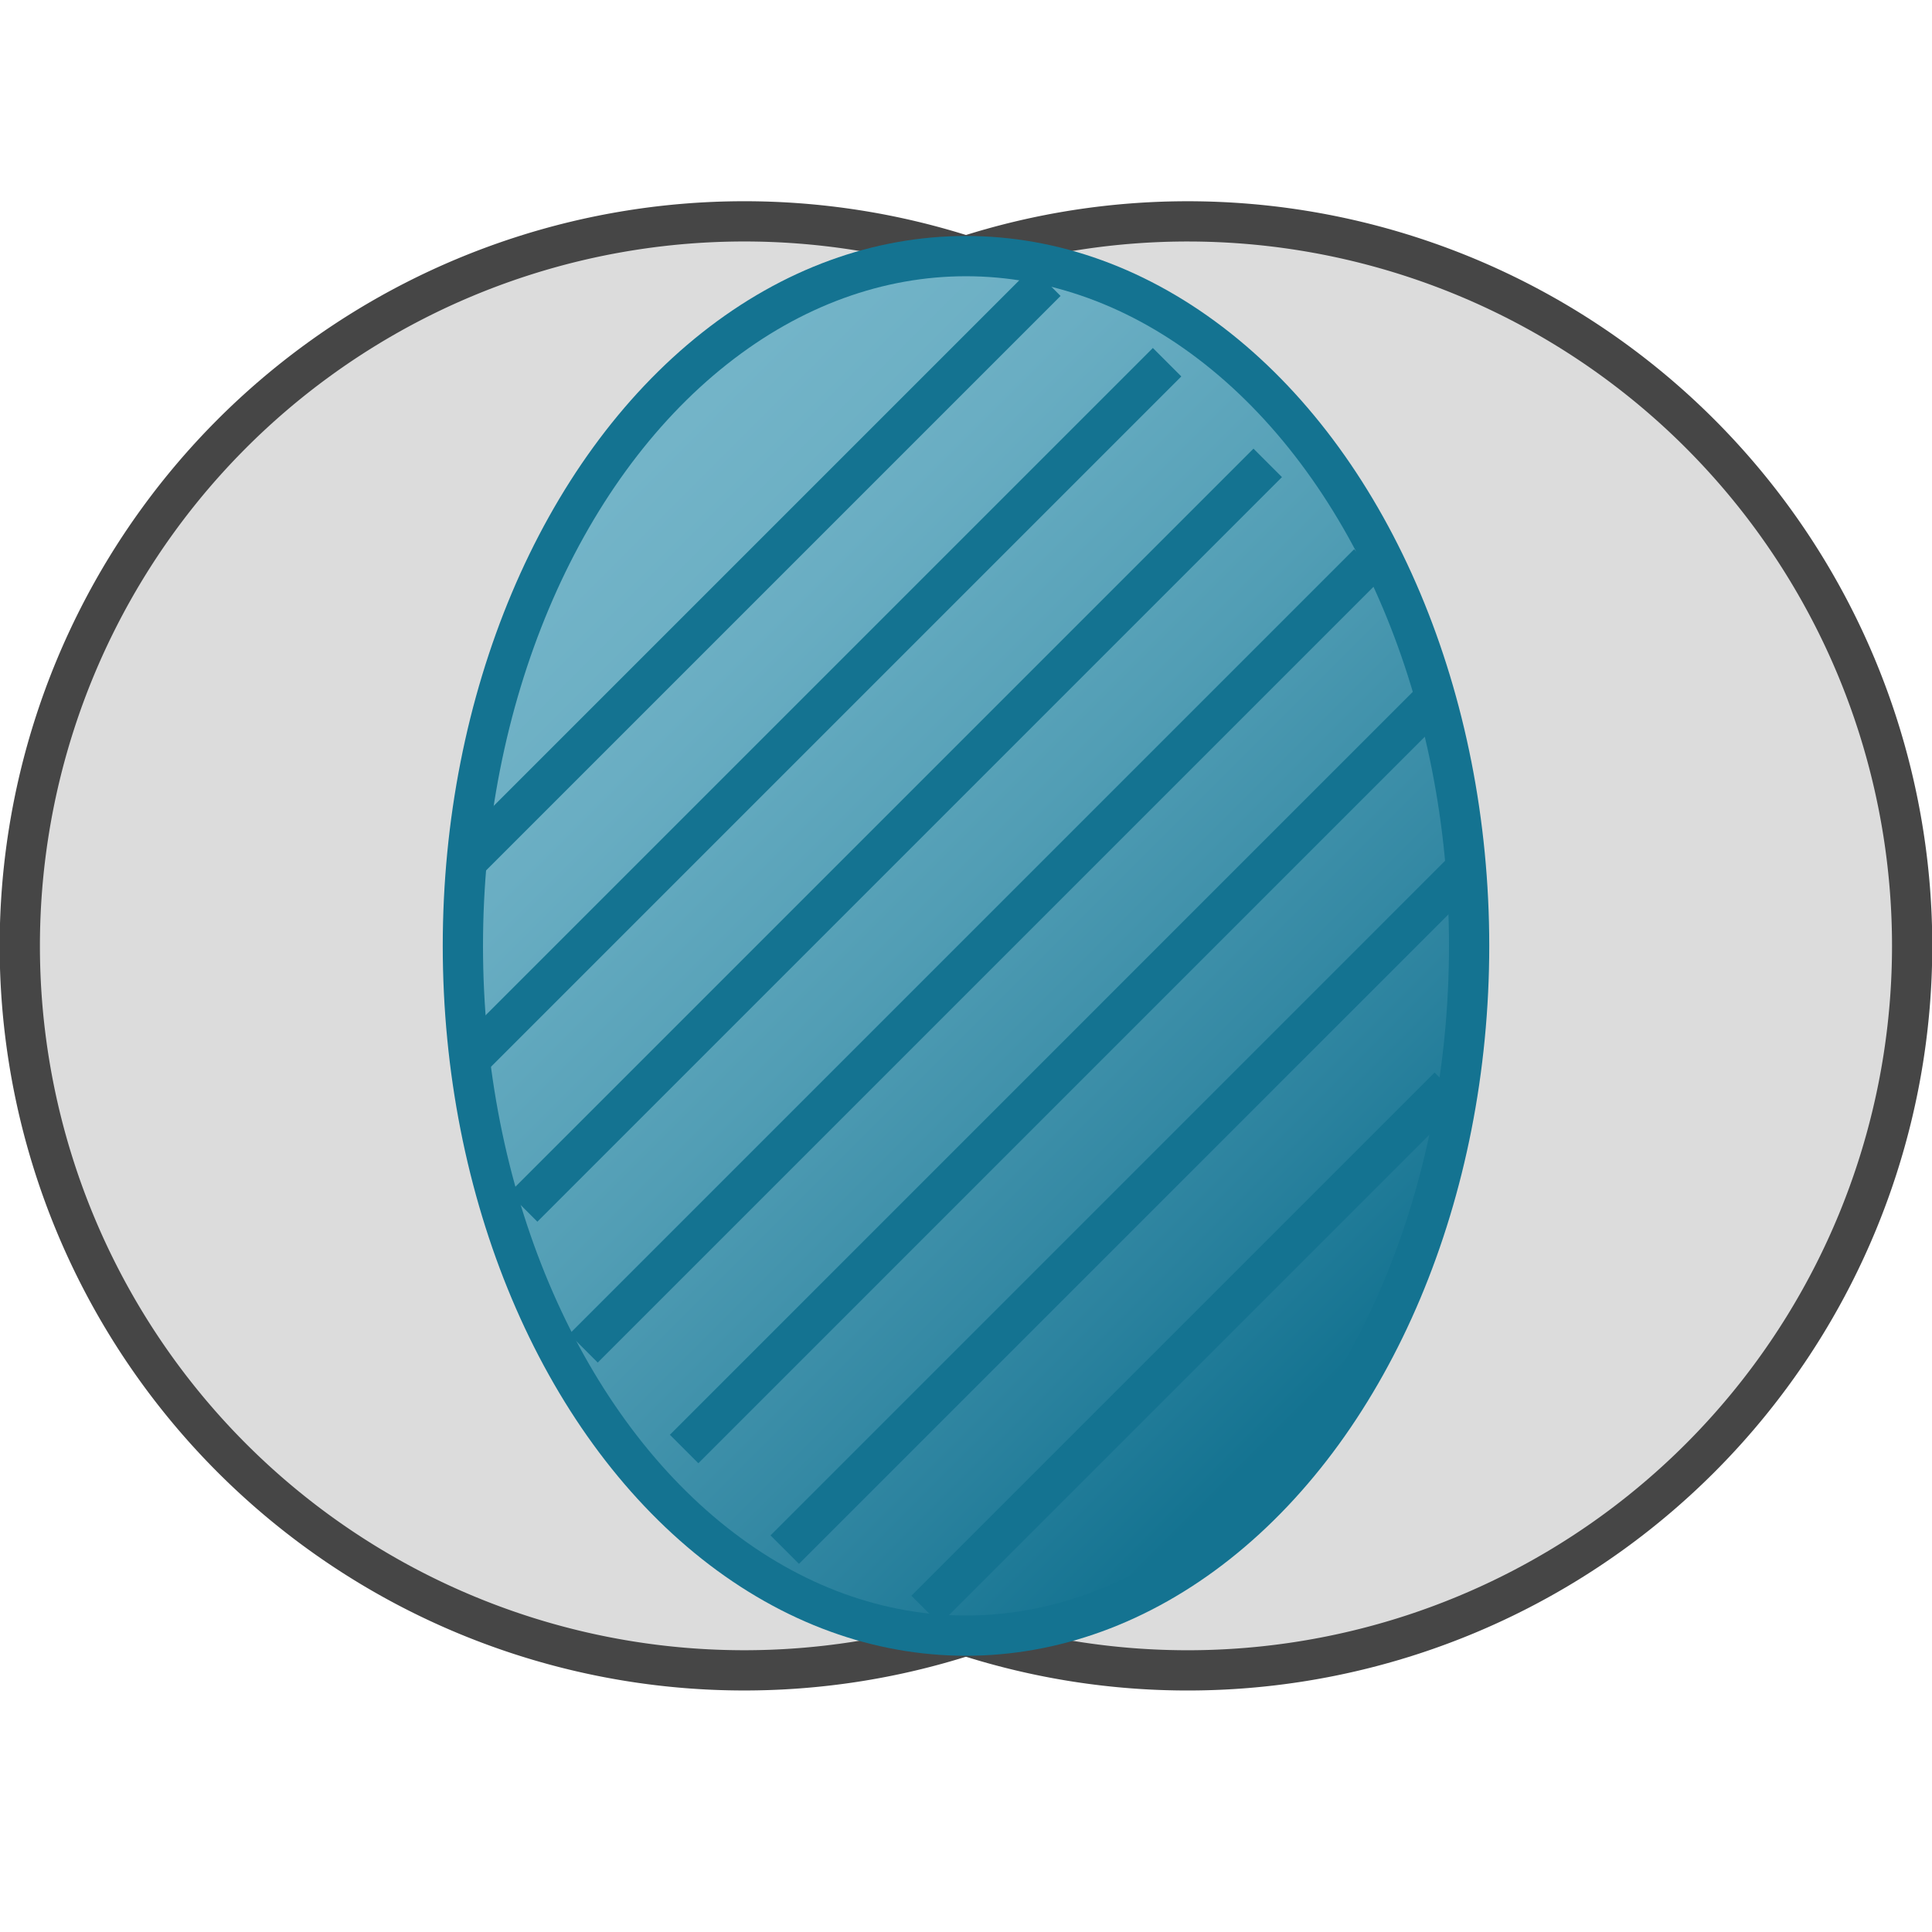 <svg id="Layer_1" data-name="Layer 1" xmlns="http://www.w3.org/2000/svg" xmlns:xlink="http://www.w3.org/1999/xlink" viewBox="0 0 48 48">
  <defs>
    <linearGradient id="linear-gradient" x1="14.025" y1="13.525" x2="33.975" y2="33.475" gradientUnits="userSpaceOnUse">
      <stop offset="0" stop-color="#73b4c8"/>
      <stop offset="0.175" stop-color="#6aaec3"/>
      <stop offset="0.457" stop-color="#529eb5"/>
      <stop offset="0.809" stop-color="#2c839f"/>
      <stop offset="1" stop-color="#147391"/>
    </linearGradient>
    <linearGradient id="linear-gradient-2" x1="13.794" y1="12.922" x2="23.698" y2="15.576" xlink:href="#linear-gradient"/>
    <linearGradient id="linear-gradient-3" x1="14.448" y1="16.062" x2="26.256" y2="19.226" xlink:href="#linear-gradient"/>
    <linearGradient id="linear-gradient-4" x1="15.929" y1="19.057" x2="28.564" y2="22.442" xlink:href="#linear-gradient"/>
    <linearGradient id="linear-gradient-5" x1="17.587" y1="21.965" x2="30.906" y2="25.534" xlink:href="#linear-gradient"/>
    <linearGradient id="linear-gradient-6" x1="19.929" y1="25.057" x2="32.564" y2="28.443" xlink:href="#linear-gradient"/>
    <linearGradient id="linear-gradient-7" x1="22.191" y1="28.445" x2="33.802" y2="31.556" xlink:href="#linear-gradient"/>
    <linearGradient id="linear-gradient-8" x1="25.058" y1="32.311" x2="33.936" y2="34.69" xlink:href="#linear-gradient"/>
  </defs>
    <path d="M36.5,23.5A18.002,18.002,0,0,1,24,40.637,18,18,0,1,0,24,6.363,18.002,18.002,0,0,1,36.5,23.5Z" fill="#dcdcdc"/>
    <path d="M24,40.637A18,18,0,1,0,24,6.363" fill="none" stroke="#464646" stroke-linecap="round" stroke-linejoin="round"/>
    <path d="M18.5,41.5a17.971,17.971,0,0,0,5.5-.863A17.997,17.997,0,0,1,24,6.363,17.999,17.999,0,1,0,18.5,41.5Z" fill="#dcdcdc"/>
    <path d="M24,6.363a18,18,0,1,0,0,34.273" fill="none" stroke="#464646" stroke-linecap="round" stroke-linejoin="round"/>
    <ellipse cx="24" cy="23.5" rx="12.5" ry="17.137" stroke="#147391" stroke-miterlimit="10" fill="url(#linear-gradient)"/>
  <line x1="11.496" y1="21.499" x2="25.996" y2="6.999" stroke="#147391" stroke-miterlimit="10" fill="url(#linear-gradient-2)"/>
  <line x1="11.707" y1="26.288" x2="28.996" y2="8.999" stroke="#147391" stroke-miterlimit="10" fill="url(#linear-gradient-3)"/>
  <line x1="12.997" y1="29.999" x2="31.496" y2="11.5" stroke="#147391" stroke-miterlimit="10" fill="url(#linear-gradient-4)"/>
  <line x1="14.497" y1="33.499" x2="33.996" y2="14" stroke="#147391" stroke-miterlimit="10" fill="url(#linear-gradient-5)"/>
  <line x1="16.997" y1="36" x2="35.496" y2="17.5" stroke="#147391" stroke-miterlimit="10" fill="url(#linear-gradient-6)"/>
  <line x1="19.497" y1="38.5" x2="36.496" y2="21.5" stroke="#147391" stroke-miterlimit="10" fill="url(#linear-gradient-7)"/>
  <line x1="22.997" y1="40" x2="35.996" y2="27.001" stroke="#147391" stroke-miterlimit="10" fill="url(#linear-gradient-8)"/>
</svg>
